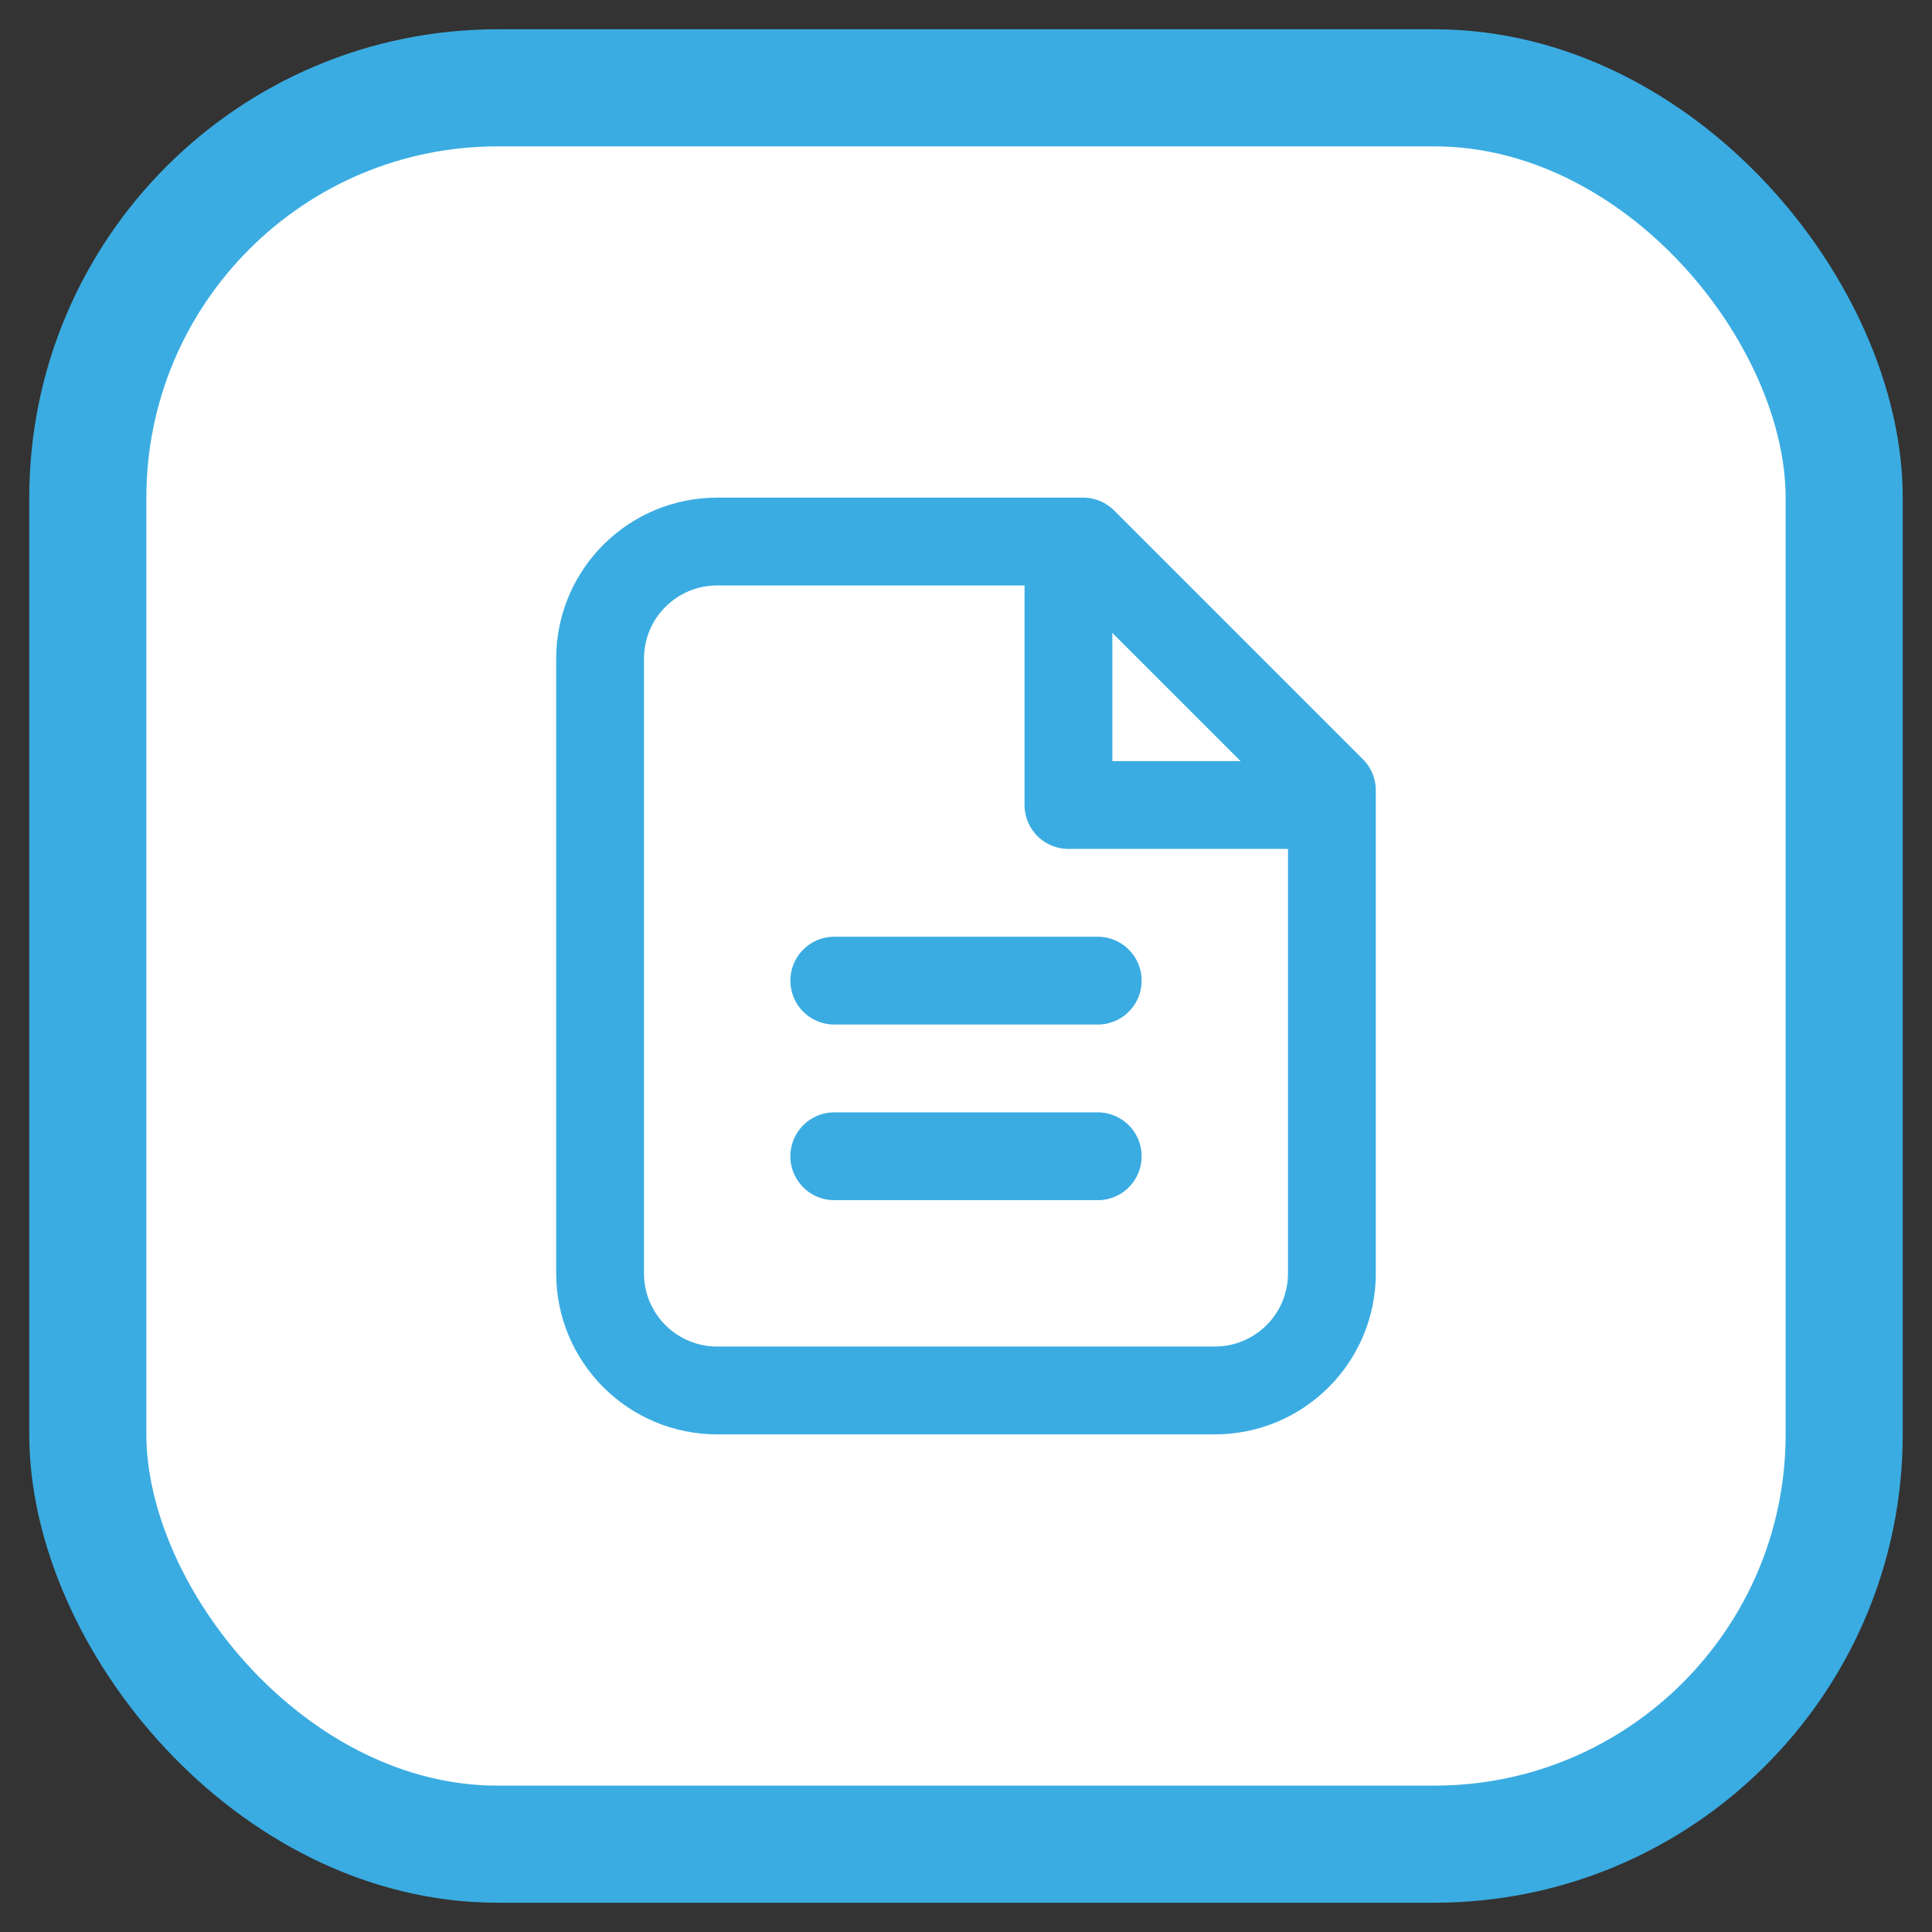 <svg width="33" height="33" viewBox="0 0 33 33" fill="none" xmlns="http://www.w3.org/2000/svg">
<rect x="0" y="0" width="33" height="33" fill="#333333" stroke="none"/>
<rect x="1.5" y="1.5" width="30" height="30" rx="7" fill="white"/>
<path d="M12.25 23.75H20.75C21.855 23.75 22.75 22.855 22.75 21.75V13.5L18.5 9.25H12.25C11.145 9.25 10.25 10.145 10.25 11.25V21.75C10.25 22.855 11.145 23.75 12.25 23.75Z" stroke="#3AACE2" stroke-width="1.5" stroke-linecap="round" stroke-linejoin="round"/>
<path d="M22.5 13.75H18.25V9.5" stroke="#3AACE2" stroke-width="1.5" stroke-linecap="round" stroke-linejoin="round"/>
<path d="M14.25 19.75H18.75" stroke="#3AACE2" stroke-width="1.5" stroke-linecap="round" stroke-linejoin="round"/>
<path d="M14.25 16.75H18.75" stroke="#3AACE2" stroke-width="1.5" stroke-linecap="round" stroke-linejoin="round"/>
<rect x="1.5" y="1.5" width="30" height="30" rx="7" stroke="#3AACE2" stroke-width="2"/>
</svg>
